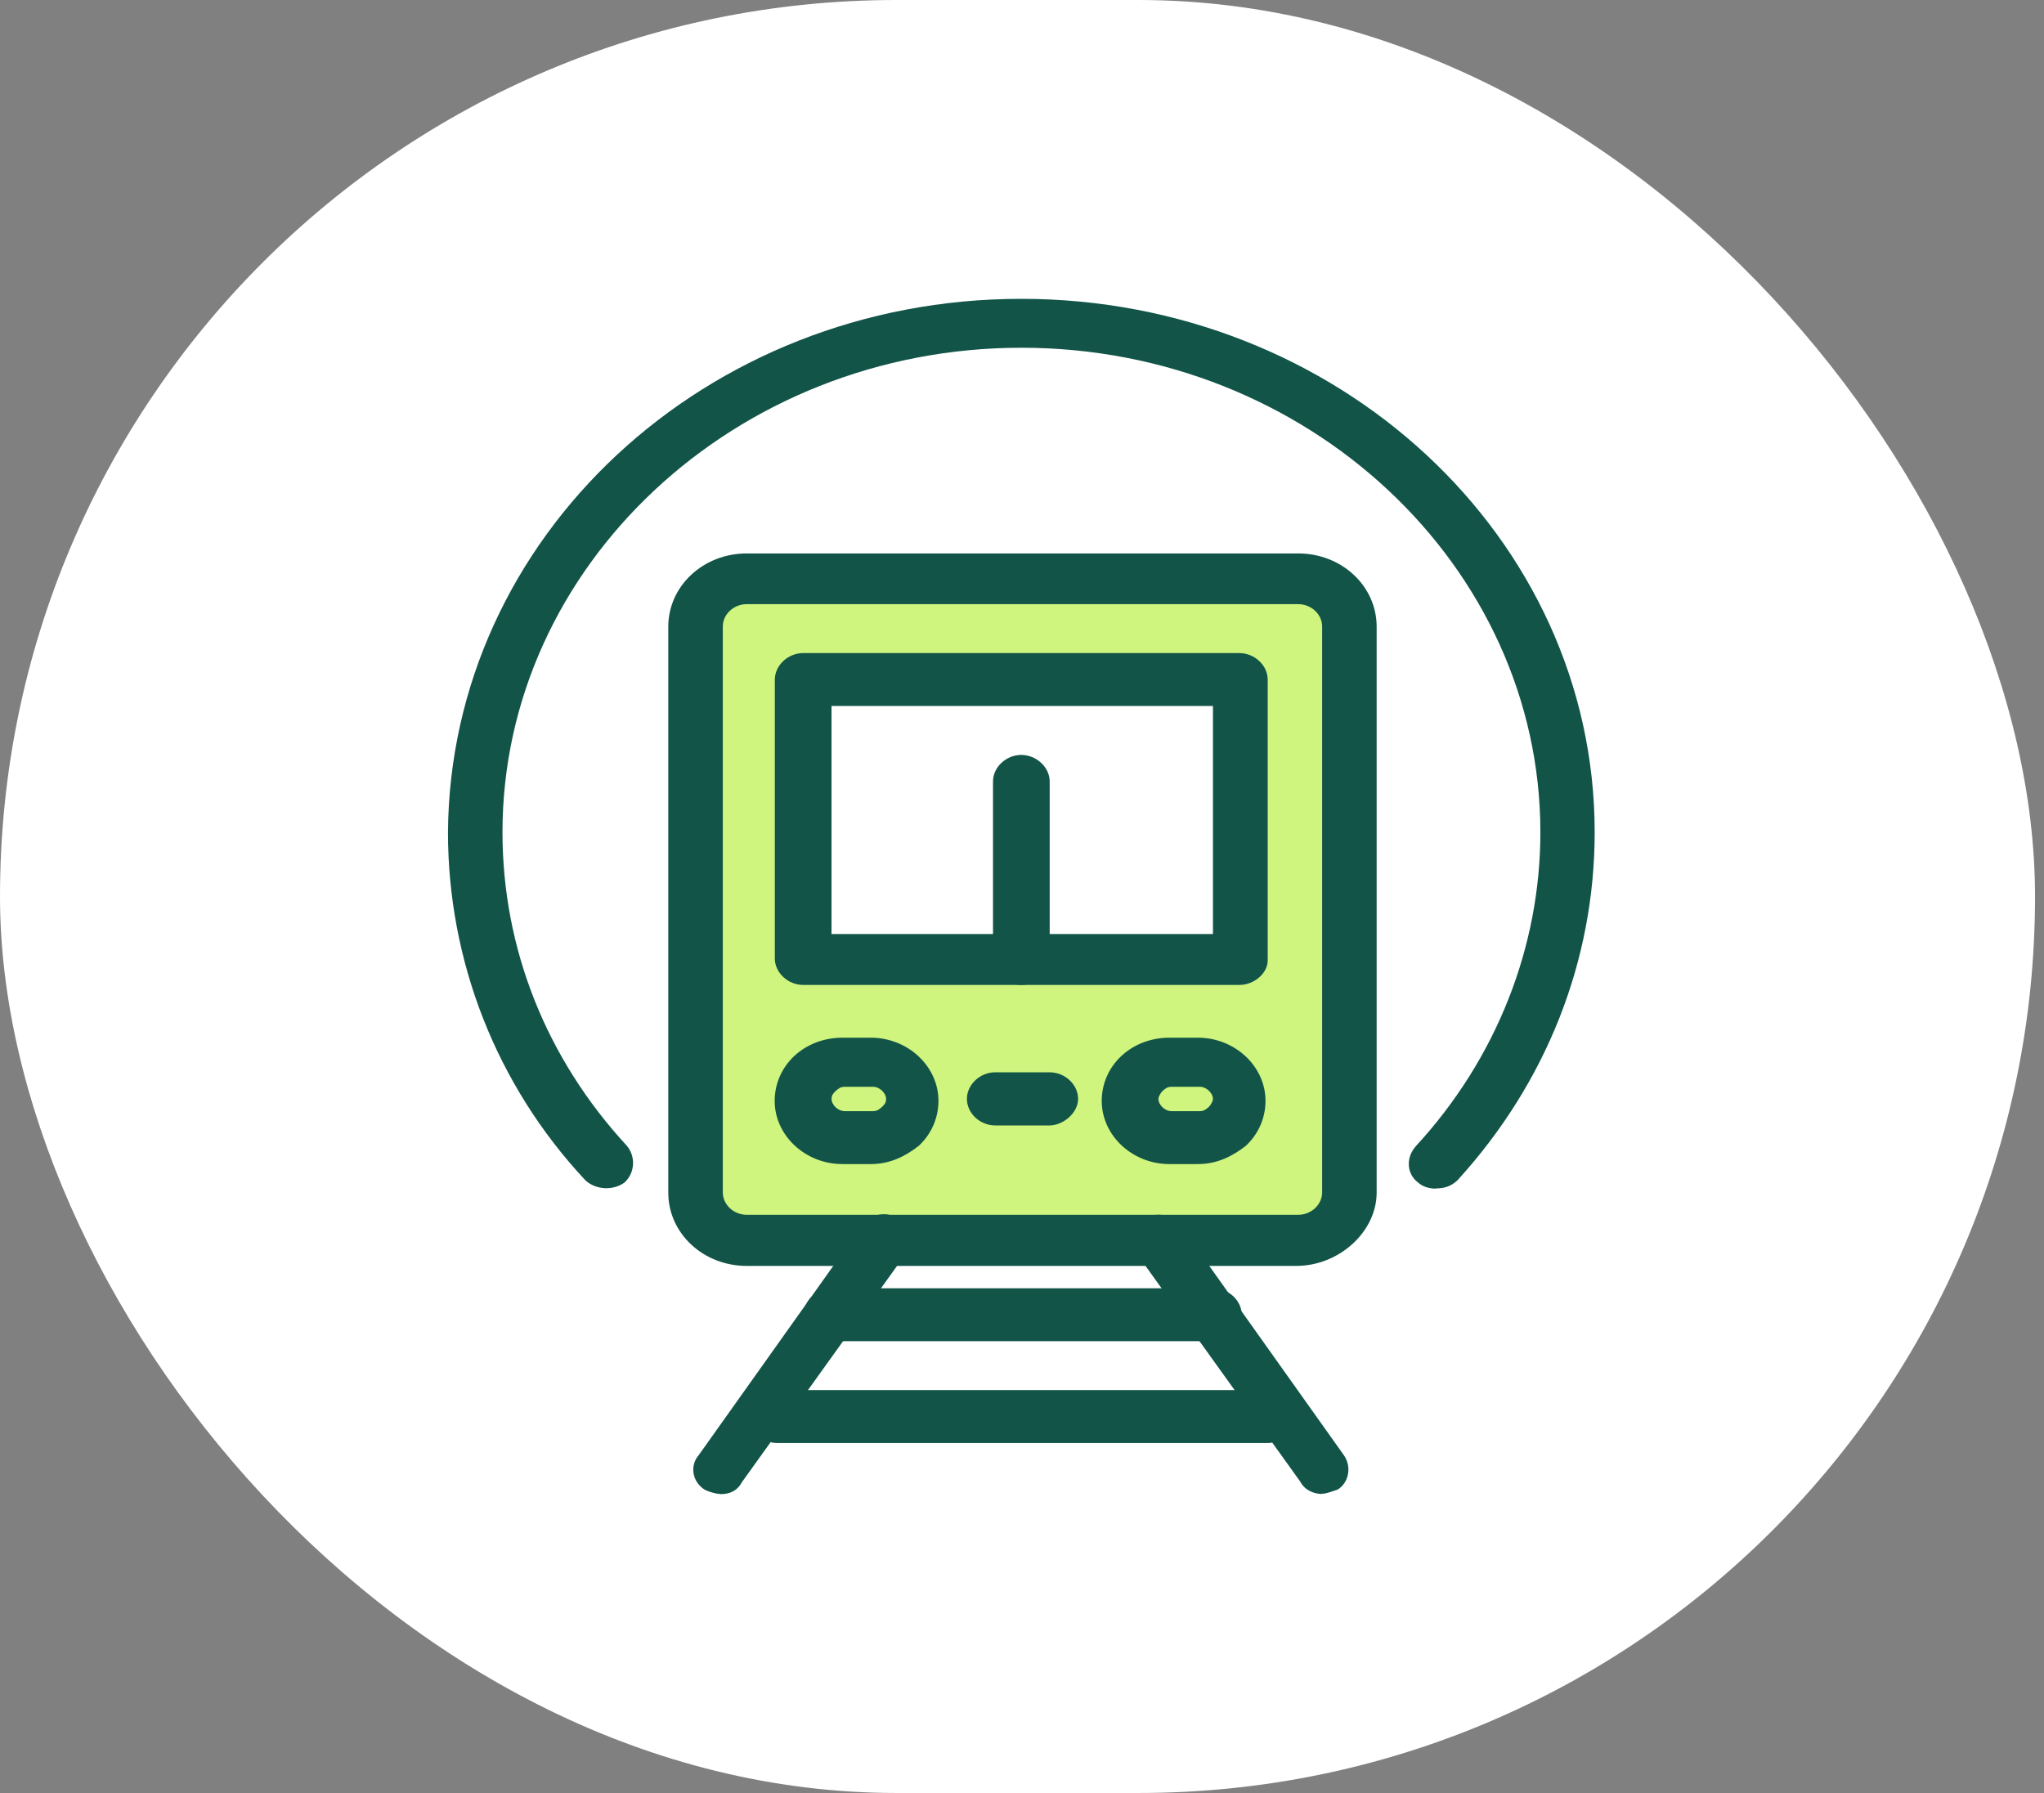 <svg width="171" height="150" viewBox="0 0 171 150" fill="none" xmlns="http://www.w3.org/2000/svg">
<rect x="0" y="0" width="171" height="150" fill="#808080" stroke="none"/>
<rect width="170.25" height="150" rx="75" fill="white"/>
<path d="M108.414 48.337H62.457C60.095 48.337 58.076 50.206 58.076 52.429V99.777C58.076 101.999 60.077 103.868 62.457 103.868H108.594C110.956 103.868 112.975 101.999 112.975 99.777V52.429C112.795 50.206 110.794 48.337 108.414 48.337Z" fill="#CFF57F"/>
<path d="M100.224 88.883C102.045 88.883 103.686 90.247 103.686 92.116C103.686 92.974 103.325 93.816 102.586 94.322C102.045 94.827 101.126 95.18 100.224 95.18H97.844C96.023 95.18 94.383 93.816 94.383 91.947C94.383 91.089 94.743 90.247 95.302 89.725C95.843 89.22 96.763 88.698 97.682 88.698L100.242 88.866L100.224 88.883Z" fill="#CFF57F"/>
<path d="M72.853 88.883C74.674 88.883 76.315 90.247 76.315 92.116C76.315 92.975 75.954 93.817 75.215 94.322C74.674 94.827 73.755 95.18 72.853 95.18H70.473C68.652 95.18 67.012 93.817 67.012 91.948C67.012 91.089 67.372 90.247 67.931 89.725C68.472 89.22 69.392 88.698 70.311 88.698L72.871 88.866L72.853 88.883Z" fill="#CFF57F"/>
<path d="M85.439 80.363H67.211V56.857H103.684V80.363H85.439Z" fill="white"/>
<path d="M85.436 82.4C84.156 82.4 83.074 81.373 83.074 80.195V65.377C83.074 64.182 84.174 63.155 85.436 63.155C86.698 63.155 87.816 64.182 87.816 65.377V80.363C87.816 81.39 86.716 82.4 85.436 82.4Z" fill="#125548"/>
<path d="M108.427 105.906H62.471C58.829 105.906 55.908 103.178 55.908 99.777V52.429C55.908 49.028 58.829 46.3 62.471 46.3H108.608C112.249 46.3 115.17 49.028 115.17 52.429V99.777C115.17 103.01 112.069 105.906 108.427 105.906ZM62.471 50.543C61.371 50.543 60.47 51.402 60.47 52.412V99.76C60.47 100.787 61.389 101.629 62.471 101.629H108.608C109.707 101.629 110.609 100.77 110.609 99.76V52.412C110.609 51.385 109.689 50.543 108.608 50.543H62.471Z" fill="#125548"/>
<path d="M103.675 82.4H67.202C65.922 82.4 64.822 81.373 64.822 80.195V56.857C64.822 55.662 65.922 54.635 67.202 54.635H103.675C104.955 54.635 106.055 55.662 106.055 56.857V80.363C106.055 81.39 104.955 82.4 103.675 82.4ZM69.564 78.14H101.476V59.063H69.564V78.14Z" fill="#125548"/>
<path d="M72.85 97.386H70.47C67.369 97.386 64.809 94.995 64.809 92.099C64.809 90.735 65.35 89.371 66.449 88.344C67.549 87.317 69.009 86.812 70.47 86.812H72.85C75.951 86.812 78.511 89.203 78.511 92.099C78.511 93.463 77.97 94.827 76.87 95.854C75.77 96.712 74.49 97.386 72.85 97.386ZM70.668 90.92C70.308 90.92 70.127 91.089 69.929 91.257C69.749 91.425 69.568 91.594 69.568 91.93C69.568 92.436 70.109 92.958 70.668 92.958H73.03C73.391 92.958 73.571 92.789 73.769 92.621C73.949 92.453 74.13 92.284 74.13 91.947C74.13 91.442 73.589 90.92 73.03 90.92H70.668Z" fill="#125548"/>
<path d="M100.211 97.386H97.831C94.73 97.386 92.17 94.995 92.17 92.099C92.17 90.735 92.711 89.371 93.811 88.344C94.91 87.317 96.371 86.812 97.831 86.812H100.211C103.312 86.812 105.872 89.203 105.872 92.099C105.872 93.463 105.331 94.827 104.231 95.854C103.132 96.712 101.852 97.386 100.211 97.386ZM98.011 90.92C97.651 90.92 97.471 91.089 97.272 91.257C97.092 91.425 96.912 91.762 96.912 91.93C96.912 92.436 97.453 92.958 98.011 92.958H100.373C100.734 92.958 100.914 92.789 101.112 92.621C101.293 92.453 101.473 92.116 101.473 91.947C101.473 91.442 100.932 90.92 100.373 90.92H98.011Z" fill="#125548"/>
<path d="M87.814 94.153H83.252C81.972 94.153 80.891 93.126 80.891 91.93C80.891 90.735 81.99 89.708 83.252 89.708H87.814C89.094 89.708 90.194 90.735 90.194 91.93C90.194 93.126 88.914 94.153 87.814 94.153Z" fill="#125548"/>
<path d="M120.104 99.44C119.564 99.44 119.005 99.272 118.644 98.935C117.725 98.261 117.544 96.898 118.464 95.871C125.207 88.546 128.867 79.184 128.867 69.637C128.867 47.327 109.359 29.092 85.452 29.092C61.546 29.092 42.038 47.31 42.038 69.62C42.038 79.336 45.68 88.529 52.441 95.854C53.162 96.712 53.162 98.059 52.261 98.918C51.359 99.592 49.899 99.592 48.979 98.75C41.497 90.752 37.477 80.363 37.477 69.62C37.657 44.936 59.003 25 85.434 25C111.865 25 133.41 44.936 133.41 69.62C133.41 80.346 129.389 90.567 121.925 98.75C121.384 99.255 120.826 99.423 120.104 99.423V99.44Z" fill="#125548"/>
<path d="M60.265 124.983C59.904 124.983 59.345 124.815 58.985 124.646C57.885 123.973 57.705 122.609 58.444 121.75L72.128 102.505C72.849 101.478 74.309 101.309 75.229 101.999C76.329 102.673 76.509 104.037 75.77 104.896L62.086 123.973C61.725 124.646 61.166 125 60.265 125V124.983Z" fill="#125548"/>
<path d="M110.602 124.983C109.88 124.983 109.141 124.647 108.781 123.956L95.097 104.879C94.375 103.852 94.736 102.488 95.637 101.983C96.737 101.309 98.198 101.646 98.738 102.488L112.423 121.734C113.144 122.761 112.783 124.125 111.882 124.63C111.341 124.798 110.962 124.966 110.602 124.966V124.983Z" fill="#125548"/>
<path d="M101.502 112.203H69.59C68.31 112.203 67.228 111.176 67.228 109.997C67.228 108.819 68.328 107.775 69.59 107.775H101.502C102.782 107.775 103.882 108.802 103.882 109.997C103.702 111.193 102.602 112.203 101.502 112.203Z" fill="#125548"/>
<path d="M106.065 120.723H65.03C63.75 120.723 62.65 119.696 62.65 118.517C62.65 117.339 63.75 116.295 65.03 116.295H106.065C107.345 116.295 108.427 117.322 108.427 118.517C108.246 119.713 107.146 120.723 106.065 120.723Z" fill="#125548"/>
</svg>
